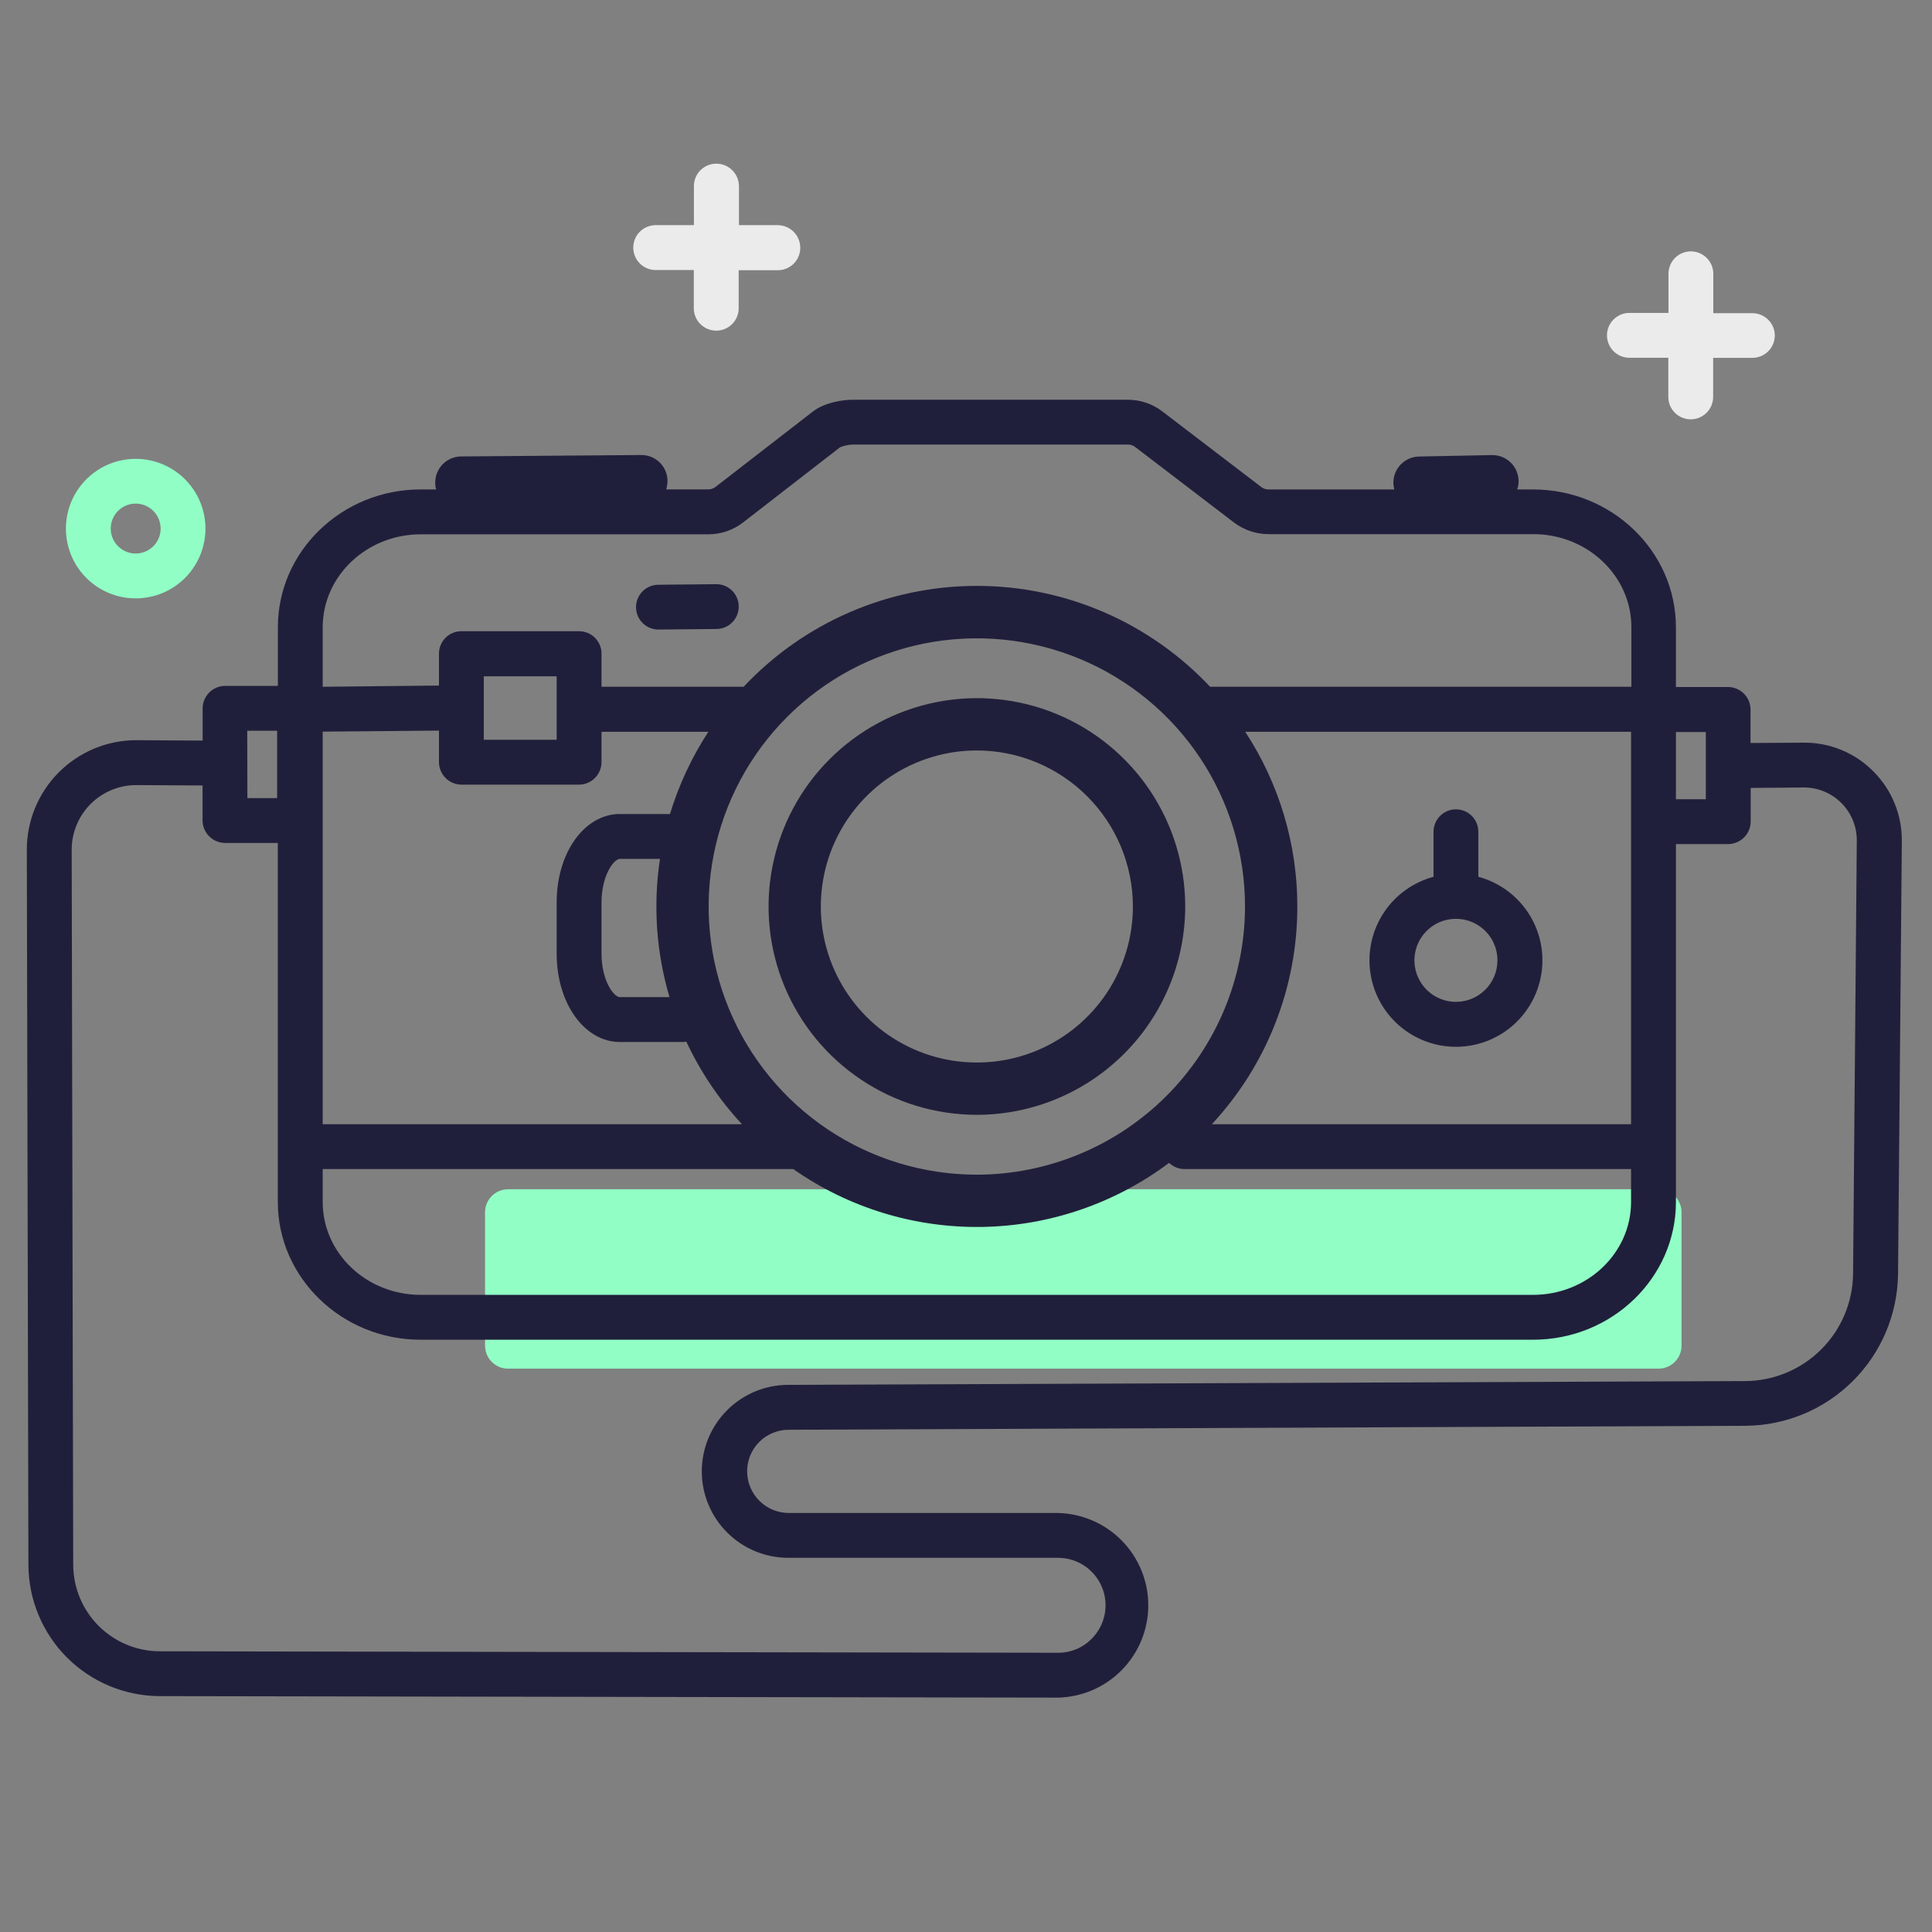 <svg width="68" height="68" viewBox="0 0 68 68" fill="none" xmlns="http://www.w3.org/2000/svg">
<rect x="0" y="0" width="68" height="68" fill="#808080" stroke="none"/>
<path d="M58.375 41.858H17.882C17.434 41.858 17.072 42.221 17.072 42.669V47.362C17.072 47.81 17.434 48.172 17.882 48.172H58.375C58.823 48.172 59.185 47.81 59.185 47.362V42.669C59.185 42.221 58.823 41.858 58.375 41.858Z" fill="#91FFC5"/>
<path d="M65.932 27.146C65.614 26.825 65.235 26.57 64.817 26.398C64.399 26.225 63.951 26.137 63.499 26.139H63.472L61.613 26.151V24.969C61.611 24.76 61.527 24.56 61.379 24.413C61.231 24.265 61.032 24.182 60.823 24.18H58.987V22.079C58.987 19.404 56.73 17.227 53.959 17.227H53.401C53.435 17.128 53.451 17.025 53.449 16.92C53.444 16.676 53.343 16.444 53.166 16.274C52.99 16.105 52.754 16.013 52.51 16.017L49.946 16.068C49.701 16.073 49.469 16.174 49.3 16.35C49.13 16.526 49.038 16.762 49.042 17.007C49.045 17.081 49.056 17.155 49.074 17.227H44.649C44.559 17.228 44.471 17.2 44.399 17.146L40.906 14.477C40.558 14.212 40.133 14.069 39.696 14.069H30.016C29.692 14.069 29.034 14.156 28.61 14.485L25.18 17.141C25.107 17.196 25.017 17.226 24.925 17.224H23.447C23.493 17.086 23.506 16.938 23.484 16.793C23.462 16.648 23.405 16.511 23.319 16.392C23.233 16.274 23.119 16.178 22.988 16.112C22.858 16.046 22.713 16.013 22.566 16.015L16.231 16.065C16.11 16.066 15.99 16.09 15.879 16.137C15.767 16.185 15.666 16.253 15.581 16.34C15.496 16.426 15.43 16.529 15.384 16.641C15.339 16.753 15.317 16.874 15.319 16.995C15.318 17.073 15.328 17.151 15.349 17.226H14.805C12.034 17.226 9.78 19.403 9.78 22.077V24.14H7.921C7.712 24.142 7.513 24.226 7.365 24.373C7.218 24.521 7.134 24.72 7.132 24.929V26.066L4.82 26.052H4.796C4.289 26.052 3.788 26.152 3.32 26.346C2.852 26.541 2.427 26.825 2.07 27.183C1.712 27.542 1.428 27.968 1.235 28.436C1.042 28.904 0.943 29.406 0.944 29.912L1 55.079C1.005 56.303 1.493 57.475 2.359 58.341C3.225 59.206 4.398 59.694 5.622 59.698L37.231 59.751C38.082 59.734 38.892 59.384 39.487 58.776C40.082 58.169 40.416 57.352 40.416 56.502C40.416 55.651 40.082 54.835 39.487 54.227C38.892 53.62 38.082 53.27 37.231 53.252H27.758C27.375 53.25 27.008 53.099 26.735 52.83C26.462 52.561 26.305 52.197 26.297 51.814C26.293 51.62 26.328 51.426 26.399 51.246C26.471 51.065 26.578 50.9 26.714 50.761C26.85 50.622 27.012 50.512 27.192 50.437C27.371 50.361 27.563 50.323 27.758 50.323L61.451 50.183C62.864 50.17 64.215 49.604 65.215 48.607C66.216 47.61 66.786 46.261 66.805 44.848L66.938 29.605C66.942 29.149 66.856 28.696 66.683 28.274C66.511 27.851 66.255 27.468 65.932 27.146ZM58.987 25.766H60.039V28.13H58.987V25.766ZM11.358 22.079C11.358 20.274 12.905 18.806 14.811 18.806H24.93C25.372 18.806 25.801 18.66 26.151 18.391L29.565 15.744C29.71 15.684 29.864 15.651 30.021 15.647H39.699C39.79 15.646 39.879 15.675 39.951 15.73L43.446 18.401C43.795 18.661 44.22 18.801 44.656 18.8H53.966C55.868 18.8 57.419 20.267 57.419 22.072V24.172H42.592C41.538 23.051 40.267 22.157 38.855 21.547C37.443 20.936 35.921 20.621 34.383 20.621C32.844 20.621 31.322 20.936 29.91 21.547C28.498 22.157 27.227 23.051 26.173 24.172H21.172V23.006C21.172 22.902 21.152 22.799 21.112 22.704C21.072 22.608 21.014 22.521 20.941 22.448C20.868 22.374 20.781 22.316 20.685 22.277C20.589 22.237 20.486 22.217 20.383 22.217H16.239C16.135 22.217 16.033 22.237 15.937 22.277C15.841 22.316 15.754 22.374 15.681 22.448C15.607 22.521 15.549 22.608 15.51 22.704C15.47 22.799 15.45 22.902 15.45 23.006V24.129L11.358 24.172V22.079ZM45.662 31.907C45.664 29.722 45.026 27.584 43.828 25.756H57.408V39.569H42.653C44.589 37.487 45.664 34.749 45.662 31.906V31.907ZM34.384 41.345C32.517 41.345 30.692 40.792 29.139 39.755C27.587 38.718 26.376 37.244 25.662 35.52C24.947 33.795 24.759 31.897 25.123 30.066C25.487 28.235 26.386 26.552 27.706 25.232C29.026 23.912 30.708 23.013 32.539 22.648C34.37 22.284 36.268 22.471 37.993 23.185C39.718 23.899 41.192 25.109 42.229 26.661C43.267 28.214 43.82 30.039 43.82 31.906C43.817 34.407 42.822 36.806 41.053 38.575C39.284 40.344 36.886 41.34 34.384 41.345ZM19.593 23.803V26.038H17.028V23.803H19.593ZM11.358 25.751L15.45 25.715V26.828C15.452 27.037 15.536 27.236 15.684 27.384C15.831 27.531 16.03 27.615 16.239 27.617H20.383C20.591 27.615 20.791 27.531 20.938 27.384C21.086 27.236 21.17 27.037 21.172 26.828V25.756H24.932C24.347 26.652 23.892 27.627 23.581 28.65H21.819C20.571 28.65 19.593 30.013 19.593 31.756V33.572C19.593 35.312 20.571 36.675 21.819 36.675H24.023C24.068 36.676 24.112 36.672 24.156 36.662C24.654 37.726 25.314 38.707 26.114 39.569H11.358V25.751ZM23.564 35.096H21.819C21.598 35.096 21.172 34.502 21.172 33.572V31.756C21.172 30.826 21.598 30.23 21.819 30.23H23.229C22.983 31.857 23.097 33.518 23.564 35.096ZM11.358 41.147H27.92C29.866 42.51 32.194 43.223 34.569 43.184C36.945 43.145 39.248 42.355 41.148 40.929C41.294 41.069 41.49 41.148 41.693 41.147H57.408V42.305C57.408 44.11 55.861 45.575 53.955 45.575H14.805C12.905 45.575 11.358 44.114 11.358 42.305V41.147ZM8.702 25.721H9.754V28.09H8.707L8.702 25.721ZM65.222 44.835C65.21 45.835 64.808 46.79 64.099 47.496C63.391 48.202 62.434 48.602 61.434 48.609L27.738 48.742C26.931 48.744 26.157 49.066 25.587 49.639C25.018 50.211 24.699 50.986 24.701 51.793C24.702 52.6 25.025 53.374 25.597 53.943C26.169 54.513 26.944 54.832 27.751 54.83H37.241C37.571 54.83 37.894 54.928 38.169 55.111C38.444 55.295 38.658 55.556 38.785 55.861C38.911 56.166 38.944 56.502 38.88 56.827C38.815 57.151 38.655 57.448 38.421 57.682C38.267 57.838 38.083 57.962 37.88 58.046C37.678 58.13 37.46 58.173 37.241 58.172L5.631 58.12C4.823 58.12 4.048 57.8 3.476 57.23C2.903 56.659 2.58 55.885 2.577 55.077L2.523 29.911C2.523 29.612 2.581 29.316 2.695 29.04C2.808 28.764 2.975 28.513 3.186 28.301C3.397 28.09 3.647 27.922 3.923 27.807C4.199 27.692 4.495 27.633 4.793 27.633H4.809L7.129 27.646V28.88C7.131 29.089 7.215 29.288 7.363 29.436C7.51 29.583 7.71 29.667 7.918 29.669H9.778V42.305C9.778 44.977 12.036 47.154 14.802 47.154H53.959C56.732 47.154 58.987 44.977 58.987 42.305V29.709H60.828C61.037 29.707 61.237 29.623 61.385 29.476C61.533 29.328 61.617 29.128 61.618 28.919V27.733L63.478 27.717H63.494C63.739 27.717 63.982 27.765 64.209 27.86C64.436 27.954 64.641 28.093 64.814 28.267C64.987 28.441 65.124 28.648 65.216 28.875C65.309 29.103 65.355 29.346 65.353 29.592L65.222 44.835Z" fill="#201F3B"/>
<path d="M34.384 39.238C32.934 39.238 31.516 38.808 30.31 38.002C29.104 37.197 28.164 36.051 27.609 34.712C27.054 33.372 26.909 31.897 27.192 30.475C27.475 29.053 28.174 27.746 29.199 26.721C30.224 25.695 31.531 24.997 32.953 24.714C34.376 24.431 35.85 24.576 37.19 25.131C38.53 25.686 39.675 26.626 40.481 27.832C41.286 29.038 41.716 30.455 41.716 31.906C41.714 33.849 40.941 35.713 39.566 37.088C38.191 38.462 36.328 39.236 34.384 39.238ZM34.384 26.414C33.298 26.413 32.236 26.735 31.332 27.339C30.429 27.942 29.725 28.8 29.309 29.803C28.893 30.806 28.784 31.911 28.996 32.976C29.208 34.042 29.731 35.02 30.499 35.788C31.267 36.557 32.245 37.08 33.311 37.292C34.376 37.504 35.48 37.395 36.484 36.98C37.487 36.564 38.345 35.86 38.949 34.957C39.552 34.054 39.874 32.992 39.874 31.906C39.873 30.45 39.294 29.054 38.264 28.025C37.235 26.995 35.84 26.416 34.384 26.414Z" fill="#201F3B"/>
<path d="M23.179 22.158C22.969 22.159 22.768 22.077 22.62 21.93C22.471 21.783 22.387 21.583 22.386 21.373C22.385 21.164 22.467 20.963 22.614 20.814C22.761 20.666 22.961 20.582 23.171 20.581L25.204 20.561C25.413 20.558 25.615 20.64 25.764 20.786C25.914 20.933 25.999 21.132 26.001 21.341C26.003 21.551 25.922 21.752 25.776 21.902C25.629 22.051 25.429 22.136 25.22 22.138L23.187 22.158H23.179Z" fill="#201F3B"/>
<path d="M62.467 11.806C62.467 12.015 62.384 12.216 62.236 12.364C62.088 12.511 61.887 12.595 61.678 12.595H60.297V13.97C60.297 14.18 60.214 14.38 60.066 14.528C59.918 14.676 59.717 14.759 59.508 14.759C59.299 14.759 59.098 14.676 58.95 14.528C58.802 14.38 58.719 14.18 58.719 13.97V12.592H57.349C57.139 12.592 56.939 12.509 56.791 12.361C56.643 12.213 56.56 12.012 56.56 11.803C56.56 11.594 56.643 11.393 56.791 11.245C56.939 11.097 57.139 11.014 57.349 11.014H58.724V9.638C58.724 9.482 58.77 9.329 58.856 9.199C58.943 9.069 59.066 8.967 59.211 8.907C59.355 8.848 59.514 8.832 59.667 8.863C59.82 8.894 59.961 8.969 60.071 9.08C60.145 9.153 60.203 9.24 60.243 9.336C60.283 9.432 60.303 9.534 60.302 9.638V11.023H61.678C61.886 11.023 62.086 11.105 62.234 11.252C62.382 11.398 62.466 11.598 62.467 11.806Z" fill="#EBEBEB"/>
<path d="M28.167 8.714C28.168 8.818 28.148 8.922 28.109 9.018C28.07 9.115 28.012 9.203 27.939 9.277C27.865 9.351 27.778 9.41 27.682 9.45C27.585 9.49 27.482 9.511 27.378 9.511H25.999V10.88C25.991 11.084 25.904 11.277 25.757 11.418C25.61 11.559 25.414 11.638 25.21 11.638C25.006 11.638 24.81 11.559 24.663 11.418C24.515 11.277 24.428 11.084 24.42 10.88V9.504H23.047C22.843 9.496 22.65 9.409 22.509 9.262C22.368 9.115 22.289 8.918 22.289 8.714C22.289 8.51 22.368 8.314 22.509 8.167C22.65 8.02 22.843 7.933 23.047 7.925H24.423V6.549C24.423 6.445 24.444 6.341 24.484 6.245C24.524 6.149 24.583 6.062 24.657 5.988C24.731 5.915 24.819 5.857 24.915 5.818C25.012 5.779 25.116 5.759 25.22 5.76C25.428 5.762 25.628 5.846 25.775 5.993C25.923 6.141 26.007 6.34 26.009 6.549V7.925H27.385C27.592 7.929 27.79 8.013 27.936 8.161C28.082 8.308 28.165 8.506 28.167 8.714Z" fill="#EBEBEB"/>
<path d="M52.033 30.86V29.274C52.033 29.171 52.013 29.068 51.973 28.973C51.934 28.877 51.875 28.79 51.802 28.717C51.729 28.643 51.642 28.585 51.546 28.546C51.45 28.506 51.348 28.486 51.244 28.486C51.141 28.486 51.038 28.506 50.942 28.546C50.847 28.585 50.76 28.643 50.686 28.717C50.613 28.79 50.555 28.877 50.515 28.973C50.476 29.068 50.455 29.171 50.455 29.274V30.86C49.742 31.052 49.123 31.496 48.713 32.11C48.303 32.724 48.13 33.466 48.226 34.198C48.323 34.93 48.682 35.602 49.237 36.089C49.793 36.576 50.506 36.844 51.244 36.844C51.983 36.844 52.696 36.576 53.251 36.089C53.806 35.602 54.166 34.93 54.262 34.198C54.359 33.466 54.186 32.724 53.776 32.11C53.366 31.496 52.746 31.052 52.033 30.86ZM51.244 35.262C50.955 35.262 50.673 35.176 50.433 35.016C50.192 34.855 50.005 34.627 49.895 34.36C49.784 34.093 49.755 33.799 49.811 33.516C49.868 33.232 50.007 32.972 50.211 32.768C50.416 32.563 50.676 32.424 50.959 32.368C51.243 32.312 51.536 32.34 51.803 32.451C52.07 32.562 52.298 32.749 52.459 32.989C52.62 33.229 52.705 33.512 52.705 33.801C52.705 34.188 52.551 34.56 52.277 34.834C52.003 35.108 51.632 35.262 51.244 35.262Z" fill="#201F3B"/>
<path d="M4.781 21.061C4.668 21.061 4.554 21.053 4.441 21.039C4.122 20.995 3.814 20.888 3.535 20.725C3.257 20.562 3.013 20.346 2.818 20.089C2.623 19.832 2.481 19.539 2.4 19.227C2.318 18.914 2.299 18.589 2.343 18.27C2.398 17.87 2.551 17.489 2.788 17.163C3.026 16.836 3.34 16.573 3.703 16.396C4.066 16.22 4.467 16.136 4.871 16.151C5.274 16.167 5.668 16.282 6.016 16.486C6.365 16.69 6.657 16.977 6.869 17.321C7.08 17.665 7.203 18.056 7.227 18.459C7.251 18.862 7.175 19.265 7.007 19.631C6.838 19.998 6.581 20.318 6.26 20.562C5.835 20.886 5.316 21.061 4.781 21.061ZM3.906 18.485C3.883 18.657 3.91 18.832 3.986 18.988C4.062 19.144 4.183 19.274 4.333 19.362C4.483 19.45 4.655 19.491 4.828 19.48C5.002 19.47 5.168 19.409 5.306 19.303C5.445 19.199 5.549 19.055 5.606 18.891C5.662 18.727 5.669 18.55 5.625 18.382C5.581 18.214 5.488 18.063 5.359 17.947C5.229 17.832 5.068 17.758 4.896 17.734C4.781 17.718 4.665 17.724 4.553 17.753C4.441 17.782 4.336 17.833 4.244 17.903C4.152 17.973 4.075 18.06 4.017 18.16C3.959 18.26 3.921 18.37 3.906 18.485Z" fill="#91FFC5"/>
</svg>
